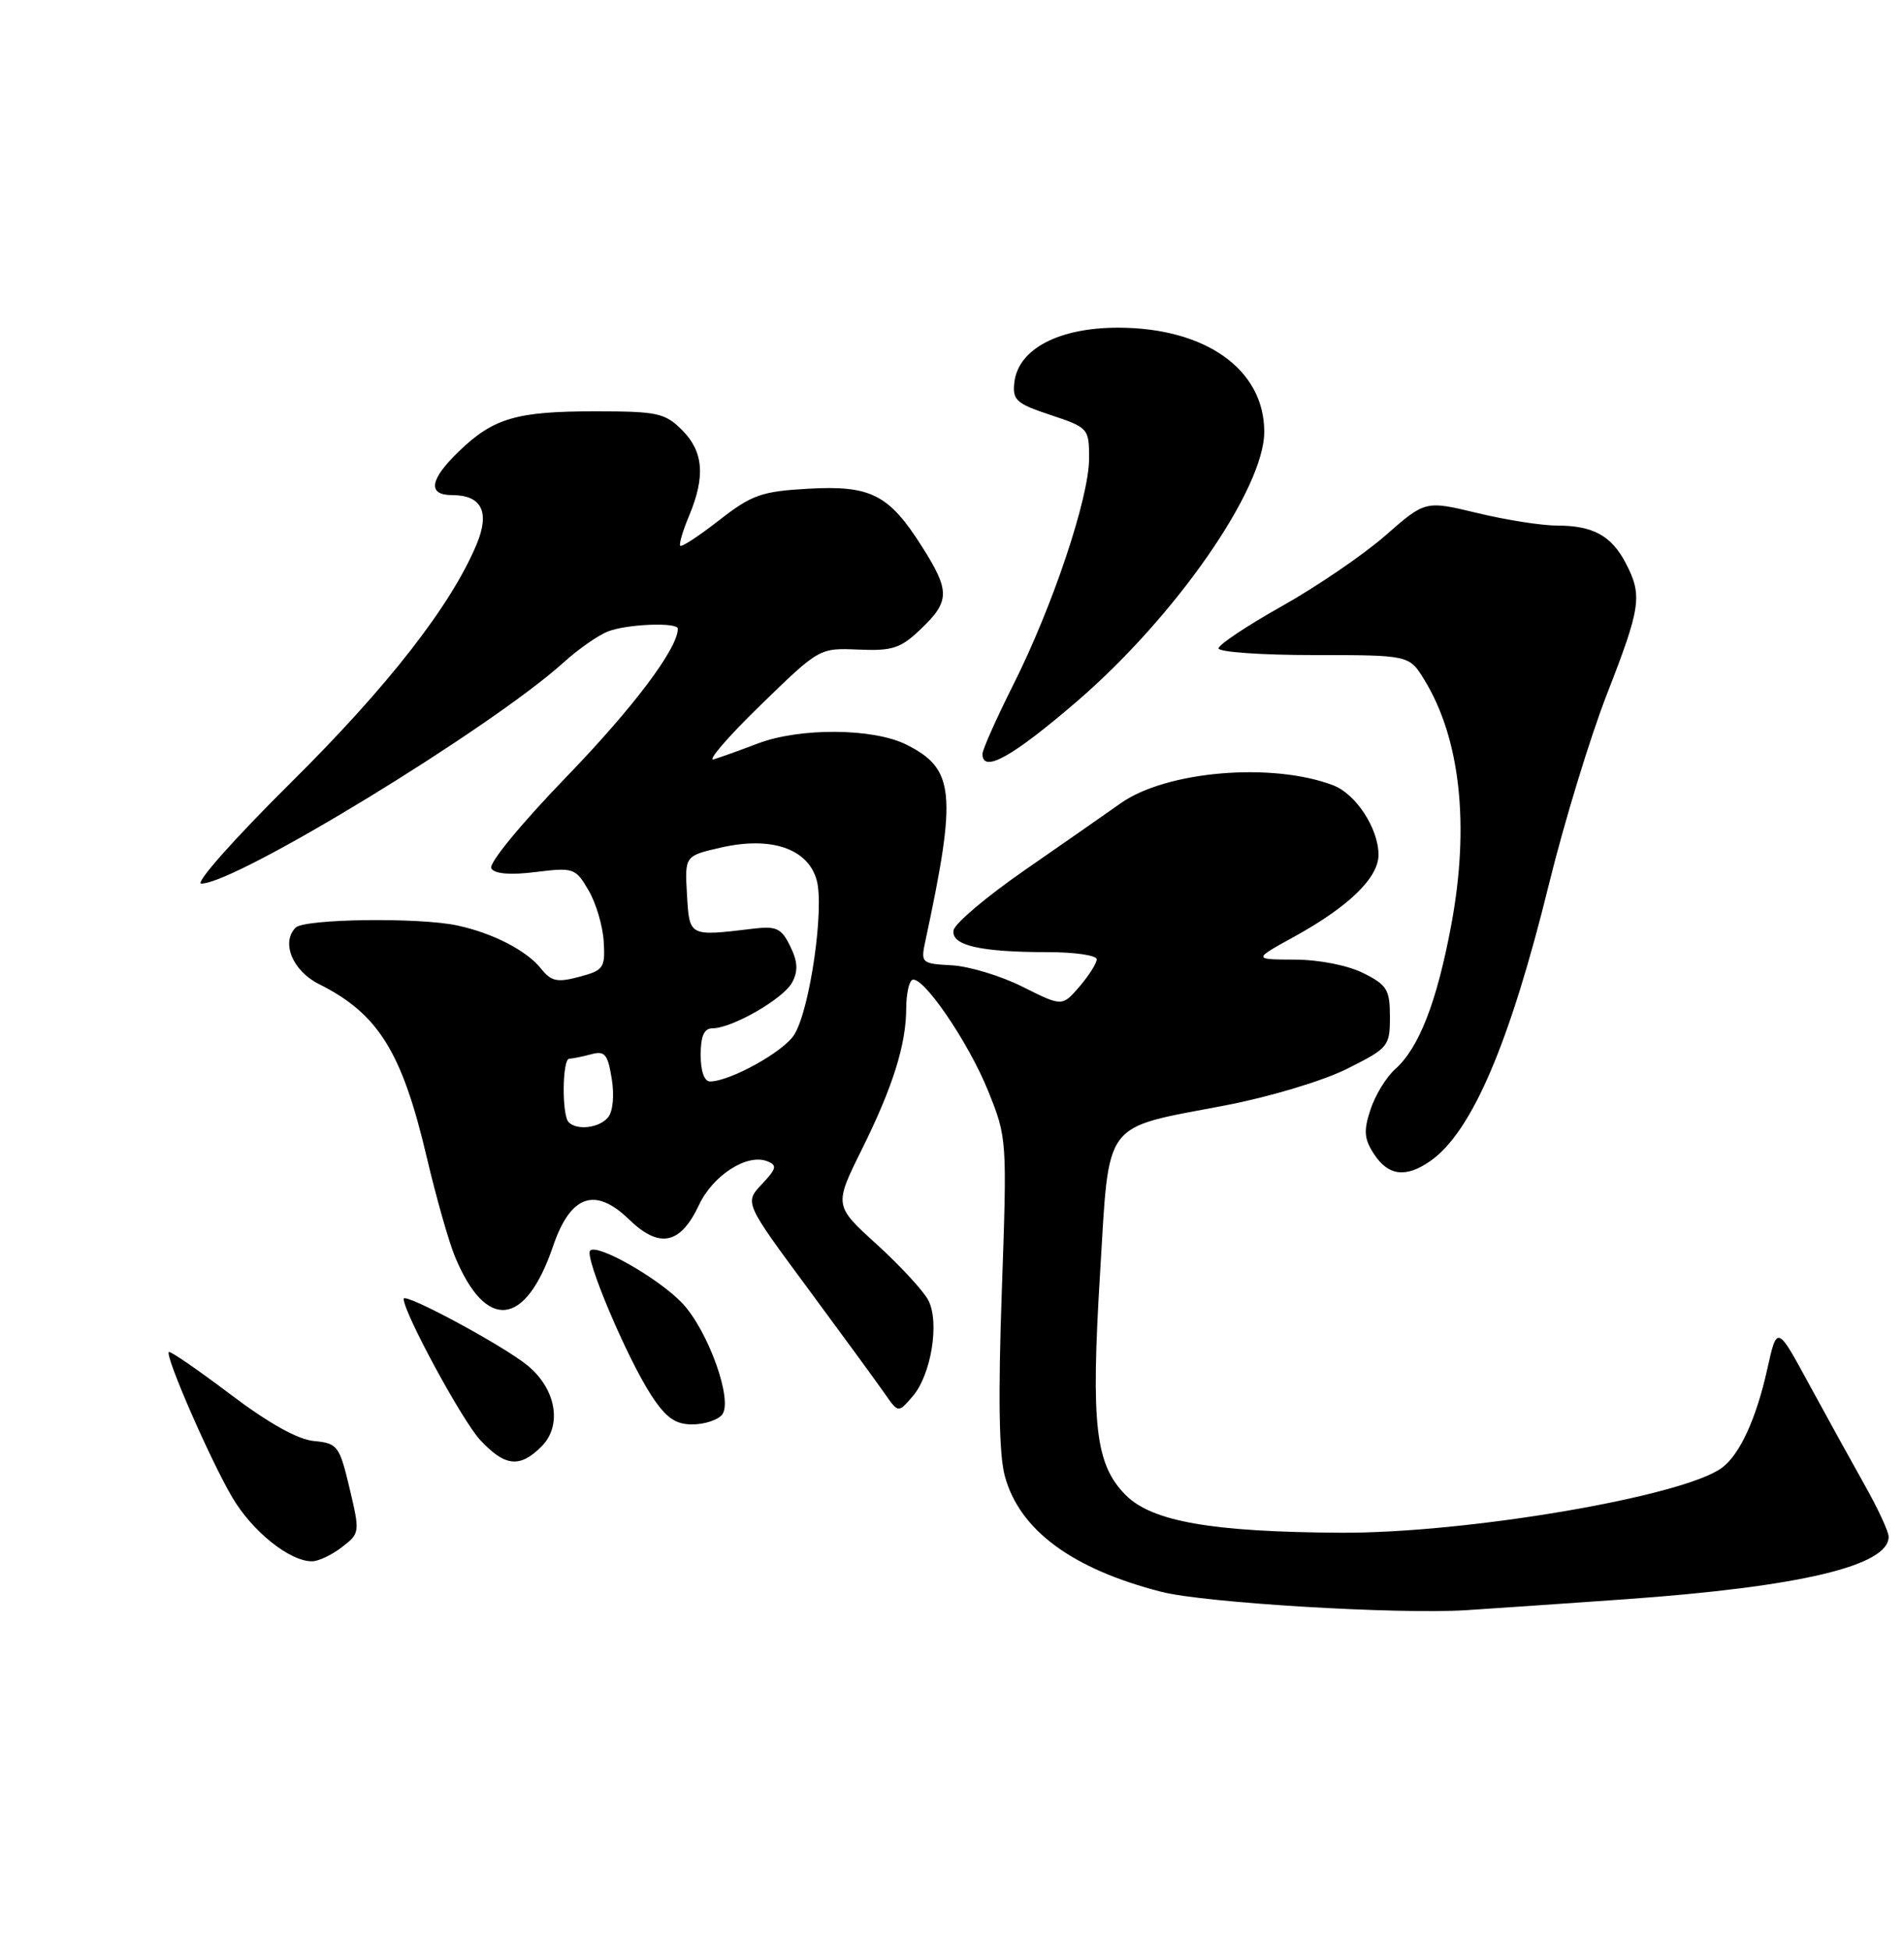 <?xml version="1.0" encoding="UTF-8" standalone="no"?>
<!DOCTYPE svg PUBLIC "-//W3C//DTD SVG 1.1//EN" "http://www.w3.org/Graphics/SVG/1.1/DTD/svg11.dtd" >
<svg xmlns="http://www.w3.org/2000/svg" xmlns:xlink="http://www.w3.org/1999/xlink" version="1.1" viewBox="0 0 250 256">
 <g >
 <path fill="currentColor"
d=" M 213.46 209.95 C 236.38 208.32 248.04 205.55 247.98 201.73 C 247.97 201.05 246.57 198.03 244.86 195.00 C 243.16 191.97 239.86 186.00 237.54 181.73 C 233.33 173.97 233.33 173.97 232.05 179.73 C 230.60 186.25 228.45 190.94 226.10 192.69 C 221.05 196.46 192.56 201.31 176.00 201.22 C 159.14 201.12 151.29 199.75 147.83 196.30 C 143.82 192.28 143.22 187.14 144.44 167.18 C 145.69 146.75 144.58 148.24 160.88 145.12 C 166.72 144.00 173.71 141.90 176.88 140.31 C 182.30 137.60 182.50 137.36 182.50 133.50 C 182.50 129.93 182.13 129.31 179.00 127.75 C 176.96 126.73 173.20 125.99 170.00 125.98 C 164.50 125.96 164.50 125.96 169.99 122.94 C 177.11 119.01 181.00 115.23 181.00 112.22 C 181.00 108.78 178.05 104.25 175.06 103.10 C 167.06 100.04 153.13 101.21 147.14 105.46 C 145.14 106.88 139.45 110.84 134.50 114.27 C 129.55 117.70 125.37 121.23 125.21 122.12 C 124.84 124.11 128.68 125.00 137.62 125.00 C 141.13 125.00 144.00 125.42 144.00 125.94 C 144.00 126.46 142.98 128.07 141.74 129.52 C 139.47 132.15 139.47 132.15 134.30 129.56 C 131.46 128.13 127.28 126.86 125.00 126.73 C 120.96 126.51 120.88 126.43 121.51 123.50 C 125.67 104.10 125.36 100.93 119.00 97.75 C 114.65 95.58 105.03 95.51 99.50 97.61 C 97.30 98.45 94.71 99.38 93.74 99.68 C 92.78 99.99 95.50 96.82 99.78 92.65 C 107.58 85.06 107.58 85.06 112.72 85.28 C 117.21 85.47 118.26 85.12 120.93 82.56 C 124.74 78.92 124.75 77.58 121.06 71.76 C 116.72 64.91 114.34 63.70 106.12 64.16 C 99.98 64.51 98.71 64.96 94.45 68.28 C 91.82 70.33 89.51 71.85 89.32 71.65 C 89.13 71.46 89.65 69.68 90.49 67.69 C 92.64 62.53 92.37 59.28 89.55 56.45 C 87.30 54.21 86.31 54.00 78.11 54.00 C 67.80 54.00 64.78 54.89 60.25 59.26 C 56.40 62.97 56.09 65.00 59.38 65.00 C 63.25 65.00 64.35 67.22 62.58 71.46 C 59.22 79.49 50.97 90.09 38.19 102.75 C 30.79 110.08 25.54 116.00 26.43 116.00 C 31.00 116.00 64.51 95.55 74.00 86.97 C 75.92 85.23 78.54 83.40 79.82 82.90 C 82.32 81.92 89.00 81.66 89.00 82.54 C 89.00 85.13 83.16 92.90 74.37 101.99 C 68.36 108.21 64.12 113.38 64.51 114.01 C 64.95 114.73 67.01 114.90 70.35 114.48 C 75.30 113.87 75.57 113.96 77.27 116.87 C 78.25 118.53 79.15 121.56 79.27 123.61 C 79.48 127.07 79.26 127.39 76.06 128.24 C 73.17 129.01 72.38 128.84 71.06 127.19 C 69.17 124.80 64.72 122.50 60.05 121.50 C 55.06 120.42 39.98 120.62 38.82 121.78 C 36.88 123.72 38.42 127.46 41.86 129.18 C 49.67 133.08 52.79 138.08 56.05 152.00 C 57.26 157.14 58.91 162.96 59.72 164.93 C 63.80 174.80 68.99 174.26 72.62 163.60 C 74.90 156.90 78.12 155.76 82.56 160.06 C 86.58 163.96 89.33 163.40 91.78 158.19 C 93.61 154.30 98.07 151.43 100.71 152.44 C 102.08 152.97 101.98 153.39 100.03 155.47 C 97.75 157.89 97.75 157.89 106.13 169.22 C 110.73 175.45 115.28 181.66 116.22 183.03 C 117.95 185.50 117.95 185.50 119.84 183.31 C 122.26 180.49 123.39 173.63 121.90 170.72 C 121.28 169.50 118.23 166.20 115.14 163.38 C 109.51 158.27 109.51 158.27 113.17 150.88 C 117.24 142.69 118.99 137.10 118.99 132.31 C 119.00 130.55 119.34 128.91 119.75 128.66 C 121.04 127.87 127.12 136.72 129.74 143.21 C 132.23 149.37 132.24 149.59 131.54 169.52 C 131.05 183.30 131.17 190.92 131.93 193.76 C 133.85 200.87 140.75 205.97 152.50 208.98 C 158.18 210.43 183.47 211.95 192.50 211.39 C 195.80 211.18 205.23 210.53 213.46 209.95 Z  M 44.90 203.11 C 47.26 201.30 47.27 201.18 45.90 195.39 C 44.57 189.80 44.33 189.48 41.22 189.18 C 39.08 188.98 35.23 186.82 30.22 183.03 C 25.97 179.82 22.35 177.33 22.17 177.50 C 21.65 178.01 27.56 191.57 30.48 196.55 C 33.12 201.05 38.06 205.01 41.00 204.97 C 41.83 204.96 43.58 204.13 44.90 203.11 Z  M 71.10 189.90 C 73.86 187.14 73.03 182.34 69.25 179.25 C 66.03 176.62 53.00 169.61 53.00 170.51 C 53.00 172.33 60.71 186.55 63.06 189.06 C 66.31 192.54 68.25 192.75 71.10 189.90 Z  M 94.80 185.74 C 96.31 183.93 92.97 174.62 89.53 171.03 C 86.42 167.79 78.43 163.24 77.49 164.18 C 76.69 164.98 82.36 178.38 85.56 183.25 C 87.46 186.14 88.69 187.00 90.89 187.00 C 92.47 187.00 94.23 186.43 94.80 185.74 Z  M 187.82 152.41 C 193.27 148.60 198.26 136.92 203.41 115.96 C 205.38 107.96 208.79 96.79 210.99 91.14 C 215.44 79.72 215.67 78.19 213.49 73.98 C 211.61 70.34 209.18 69.00 204.46 69.00 C 202.44 69.00 197.72 68.26 193.97 67.35 C 187.15 65.71 187.15 65.71 181.91 70.30 C 179.02 72.83 172.91 77.00 168.33 79.57 C 163.75 82.14 160.00 84.64 160.00 85.12 C 160.00 85.60 165.63 86.00 172.51 86.00 C 185.03 86.00 185.03 86.00 187.02 89.25 C 191.75 96.96 193.00 108.38 190.54 121.50 C 188.65 131.59 186.31 137.59 183.18 140.37 C 182.02 141.40 180.57 143.78 179.95 145.66 C 179.02 148.47 179.11 149.52 180.43 151.54 C 182.30 154.38 184.61 154.66 187.82 152.41 Z  M 141.38 92.10 C 154.35 80.95 166.01 64.17 166.00 56.67 C 165.99 48.52 158.34 43.06 146.90 43.02 C 139.06 43.00 133.71 45.79 133.19 50.18 C 132.92 52.53 133.42 52.98 137.94 54.48 C 142.90 56.13 143.00 56.24 143.00 60.18 C 143.00 65.34 138.21 79.64 133.03 89.93 C 130.82 94.34 129.00 98.42 129.00 98.98 C 129.00 101.56 132.92 99.38 141.38 92.10 Z  M 74.67 147.33 C 73.75 146.41 73.82 139.00 74.75 138.99 C 75.16 138.98 76.45 138.72 77.61 138.41 C 79.41 137.92 79.80 138.38 80.32 141.61 C 80.68 143.79 80.48 145.93 79.84 146.69 C 78.69 148.08 75.78 148.44 74.67 147.33 Z  M 92.00 138.50 C 92.00 136.02 92.45 135.00 93.54 135.00 C 96.12 135.00 102.87 131.12 104.01 128.98 C 104.81 127.48 104.75 126.25 103.76 124.23 C 102.62 121.88 101.95 121.56 98.97 121.91 C 90.41 122.94 90.53 123.00 90.20 117.43 C 89.91 112.36 89.91 112.36 94.66 111.27 C 101.23 109.77 106.05 111.39 107.22 115.50 C 108.27 119.17 106.35 132.53 104.29 135.83 C 102.92 138.05 95.94 141.93 93.25 141.98 C 92.48 141.99 92.00 140.65 92.00 138.50 Z "/>
</g>
</svg>